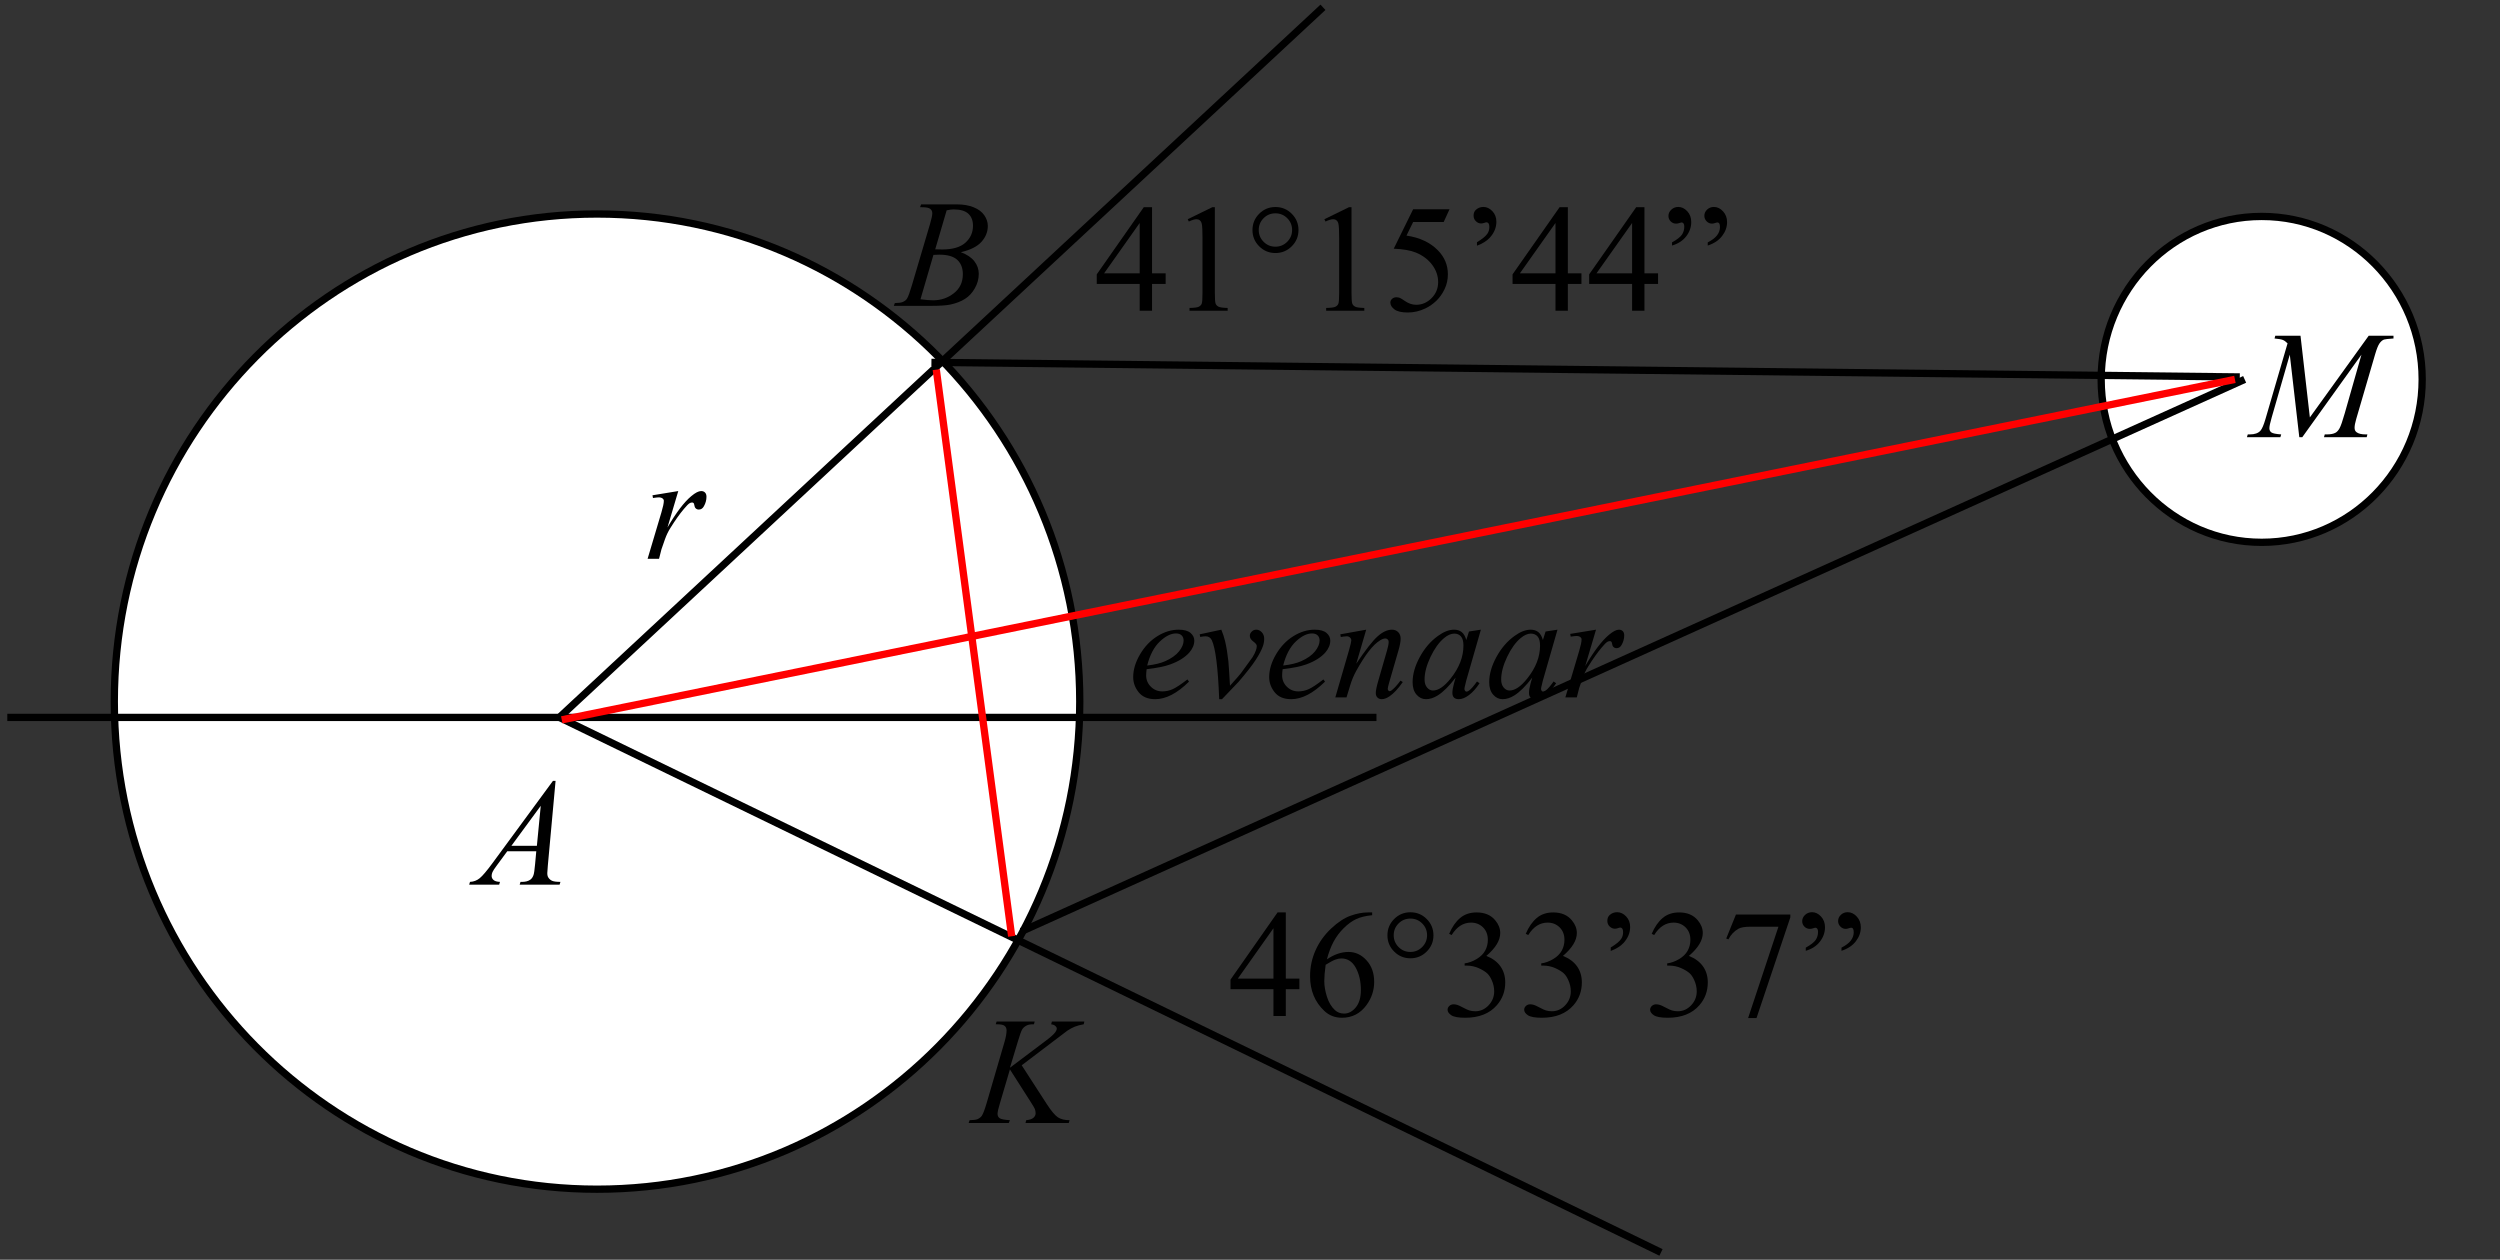 <?xml version="1.0" encoding="UTF-8"?>
<svg xmlns="http://www.w3.org/2000/svg" xmlns:xlink="http://www.w3.org/1999/xlink" width="1028pt" height="518pt" viewBox="0 0 1028 518" version="1.1">
<rect x="0" y="0" width="1028" height="518" fill="#333333" stroke="none"/>
<defs>
<g>
<symbol overflow="visible" id="glyph0-0">
<path style="stroke:none;" d="M 8.734 0 L 8.734 -39.375 L 40.234 -39.375 L 40.234 0 Z M 9.719 -0.984 L 39.25 -0.984 L 39.25 -38.391 L 9.719 -38.391 Z M 9.719 -0.984 "/>
</symbol>
<symbol overflow="visible" id="glyph0-1">
<path style="stroke:none;" d="M 19.969 -41.719 L 23.812 -8.125 L 48.016 -41.719 L 58.203 -41.719 L 58.203 -40.578 C 55.984 -40.43 54.68 -40.285 54.297 -40.141 C 53.617 -39.879 53 -39.348 52.438 -38.547 C 51.875 -37.742 51.266 -36.207 50.609 -33.938 L 42.875 -7.469 C 42.426 -5.938 42.203 -4.727 42.203 -3.844 C 42.203 -3.039 42.477 -2.438 43.031 -2.031 C 43.812 -1.438 45.047 -1.141 46.734 -1.141 L 47.469 -1.141 L 47.188 0 L 29.625 0 L 29.938 -1.141 L 30.766 -1.141 C 32.316 -1.141 33.504 -1.363 34.328 -1.812 C 34.961 -2.145 35.531 -2.766 36.031 -3.672 C 36.539 -4.586 37.242 -6.613 38.141 -9.75 L 45.031 -33.938 L 20.703 0 L 19.469 0 L 15.562 -33.938 L 8.125 -8.125 C 7.488 -5.926 7.172 -4.445 7.172 -3.688 C 7.172 -2.926 7.445 -2.348 8 -1.953 C 8.551 -1.555 9.895 -1.285 12.031 -1.141 L 11.688 0 L -2.062 0 L -1.719 -1.141 L -0.891 -1.141 C 1.141 -1.141 2.602 -1.648 3.5 -2.672 C 4.156 -3.41 4.844 -5.008 5.562 -7.469 L 14.641 -38.578 C 13.961 -39.273 13.316 -39.742 12.703 -39.984 C 12.086 -40.234 10.953 -40.43 9.297 -40.578 L 9.594 -41.719 Z M 19.969 -41.719 "/>
</symbol>
<symbol overflow="visible" id="glyph0-2">
<path style="stroke:none;" d="M 32.453 -42.672 L 29.281 -7.969 C 29.125 -6.344 29.047 -5.273 29.047 -4.766 C 29.047 -3.941 29.195 -3.316 29.5 -2.891 C 29.883 -2.297 30.41 -1.852 31.078 -1.562 C 31.742 -1.281 32.867 -1.141 34.453 -1.141 L 34.109 0 L 17.688 0 L 18.031 -1.141 L 18.734 -1.141 C 20.066 -1.141 21.156 -1.426 22 -2 C 22.594 -2.383 23.051 -3.031 23.375 -3.938 C 23.602 -4.57 23.82 -6.066 24.031 -8.422 L 24.516 -13.719 L 12.578 -13.719 L 8.344 -7.969 C 7.375 -6.676 6.766 -5.75 6.516 -5.188 C 6.273 -4.625 6.156 -4.094 6.156 -3.594 C 6.156 -2.938 6.422 -2.375 6.953 -1.906 C 7.484 -1.438 8.363 -1.18 9.594 -1.141 L 9.266 0 L -3.078 0 L -2.734 -1.141 C -1.223 -1.203 0.109 -1.707 1.266 -2.656 C 2.43 -3.613 4.16 -5.648 6.453 -8.766 L 31.375 -42.672 Z M 26.359 -32.422 L 14.281 -15.969 L 24.766 -15.969 Z M 26.359 -32.422 "/>
</symbol>
<symbol overflow="visible" id="glyph0-3">
<path style="stroke:none;" d="M 9.328 -40.578 L 9.75 -41.719 L 24.641 -41.719 C 27.141 -41.719 29.367 -41.328 31.328 -40.547 C 33.285 -39.766 34.75 -38.676 35.719 -37.281 C 36.695 -35.883 37.188 -34.41 37.188 -32.859 C 37.188 -30.453 36.32 -28.281 34.594 -26.344 C 32.863 -24.406 30.035 -22.977 26.109 -22.062 C 28.641 -21.113 30.5 -19.859 31.688 -18.297 C 32.875 -16.742 33.469 -15.035 33.469 -13.172 C 33.469 -11.098 32.93 -9.117 31.859 -7.234 C 30.797 -5.348 29.426 -3.879 27.75 -2.828 C 26.082 -1.785 24.07 -1.016 21.719 -0.516 C 20.039 -0.172 17.414 0 13.844 0 L -1.453 0 L -1.047 -1.141 C 0.555 -1.18 1.645 -1.332 2.219 -1.594 C 3.039 -1.945 3.625 -2.41 3.969 -2.984 C 4.457 -3.766 5.113 -5.551 5.938 -8.344 L 13.406 -33.594 C 14.039 -35.727 14.359 -37.223 14.359 -38.078 C 14.359 -38.836 14.078 -39.438 13.516 -39.875 C 12.953 -40.32 11.883 -40.547 10.312 -40.547 C 9.957 -40.547 9.629 -40.555 9.328 -40.578 Z M 15.562 -23.25 C 16.895 -23.207 17.859 -23.188 18.453 -23.188 C 22.723 -23.188 25.895 -24.113 27.969 -25.969 C 30.051 -27.832 31.094 -30.16 31.094 -32.953 C 31.094 -35.055 30.457 -36.695 29.188 -37.875 C 27.914 -39.062 25.891 -39.656 23.109 -39.656 C 22.367 -39.656 21.422 -39.531 20.266 -39.281 Z M 9.5 -2.703 C 11.719 -2.422 13.453 -2.281 14.703 -2.281 C 17.898 -2.281 20.734 -3.242 23.203 -5.172 C 25.68 -7.098 26.922 -9.711 26.922 -13.016 C 26.922 -15.535 26.156 -17.504 24.625 -18.922 C 23.094 -20.336 20.629 -21.047 17.234 -21.047 C 16.578 -21.047 15.773 -21.016 14.828 -20.953 Z M 9.5 -2.703 "/>
</symbol>
<symbol overflow="visible" id="glyph0-4">
<path style="stroke:none;" d="M 20.125 -23.719 L 30.453 -7.75 C 32.297 -4.914 33.82 -3.102 35.031 -2.312 C 36.25 -1.531 37.844 -1.141 39.812 -1.141 L 39.469 0 L 21.688 0 L 21.969 -1.141 C 23.383 -1.285 24.383 -1.625 24.969 -2.156 C 25.551 -2.688 25.844 -3.289 25.844 -3.969 C 25.844 -4.582 25.738 -5.176 25.531 -5.75 C 25.363 -6.164 24.77 -7.172 23.75 -8.766 L 15.281 -22.031 L 11.203 -8.219 C 10.523 -6 10.188 -4.508 10.188 -3.75 C 10.188 -2.969 10.473 -2.375 11.047 -1.969 C 11.617 -1.562 13.031 -1.285 15.281 -1.141 L 14.797 0 L -1.688 0 L -1.297 -1.141 C 0.305 -1.18 1.383 -1.32 1.938 -1.562 C 2.758 -1.938 3.363 -2.41 3.75 -2.984 C 4.281 -3.828 4.938 -5.57 5.719 -8.219 L 13.078 -33.406 C 13.629 -35.332 13.906 -36.879 13.906 -38.047 C 13.906 -38.867 13.641 -39.492 13.109 -39.922 C 12.586 -40.359 11.57 -40.578 10.062 -40.578 L 9.438 -40.578 L 9.812 -41.719 L 25.469 -41.719 L 25.156 -40.578 C 23.863 -40.598 22.898 -40.453 22.266 -40.141 C 21.391 -39.711 20.742 -39.16 20.328 -38.484 C 19.922 -37.805 19.316 -36.113 18.516 -33.406 L 15.281 -22.703 L 30.109 -33.875 C 32.078 -35.344 33.367 -36.508 33.984 -37.375 C 34.359 -37.906 34.547 -38.391 34.547 -38.828 C 34.547 -39.191 34.352 -39.547 33.969 -39.891 C 33.594 -40.242 33.016 -40.473 32.234 -40.578 L 32.547 -41.719 L 45.891 -41.719 L 45.625 -40.578 C 44.164 -40.328 42.938 -40 41.938 -39.594 C 40.945 -39.195 39.93 -38.648 38.891 -37.953 C 38.578 -37.754 36.578 -36.238 32.891 -33.406 Z M 20.125 -23.719 "/>
</symbol>
<symbol overflow="visible" id="glyph0-5">
<path style="stroke:none;" d="M 7.5 -11.594 C 7.363 -10.57 7.297 -9.723 7.297 -9.047 C 7.297 -7.223 7.941 -5.672 9.234 -4.391 C 10.523 -3.109 12.094 -2.469 13.938 -2.469 C 15.414 -2.469 16.832 -2.77 18.188 -3.375 C 19.551 -3.977 21.578 -5.316 24.266 -7.391 L 24.922 -6.484 C 20.055 -1.672 15.422 0.734 11.016 0.734 C 8.016 0.734 5.754 -0.207 4.234 -2.094 C 2.723 -3.977 1.969 -6.062 1.969 -8.344 C 1.969 -11.395 2.91 -14.52 4.797 -17.719 C 6.68 -20.914 9.051 -23.398 11.906 -25.172 C 14.758 -26.953 17.691 -27.844 20.703 -27.844 C 22.879 -27.844 24.488 -27.398 25.531 -26.516 C 26.57 -25.629 27.094 -24.582 27.094 -23.375 C 27.094 -21.676 26.422 -20.047 25.078 -18.484 C 23.285 -16.453 20.66 -14.812 17.203 -13.562 C 14.898 -12.727 11.664 -12.07 7.5 -11.594 Z M 7.719 -13.109 C 10.758 -13.453 13.234 -14.047 15.141 -14.891 C 17.66 -16.016 19.551 -17.359 20.812 -18.922 C 22.07 -20.492 22.703 -21.988 22.703 -23.406 C 22.703 -24.27 22.43 -24.969 21.891 -25.5 C 21.348 -26.031 20.57 -26.297 19.562 -26.297 C 17.469 -26.297 15.242 -25.18 12.891 -22.953 C 10.547 -20.734 8.82 -17.453 7.719 -13.109 Z M 7.719 -13.109 "/>
</symbol>
<symbol overflow="visible" id="glyph0-6">
<path style="stroke:none;" d="M 1.359 -25.938 L 10.25 -27.844 C 10.883 -26.32 11.395 -24.77 11.781 -23.188 C 12.332 -20.875 12.785 -18.129 13.141 -14.953 C 13.297 -13.348 13.52 -9.961 13.812 -4.797 C 16.375 -7.629 17.898 -9.383 18.391 -10.062 C 21.098 -13.727 22.66 -15.879 23.078 -16.516 C 23.754 -17.609 24.223 -18.562 24.484 -19.375 C 24.711 -19.988 24.828 -20.578 24.828 -21.141 C 24.828 -21.672 24.348 -22.285 23.391 -22.984 C 22.441 -23.68 21.969 -24.457 21.969 -25.312 C 21.969 -25.969 22.227 -26.551 22.75 -27.062 C 23.27 -27.582 23.891 -27.844 24.609 -27.844 C 25.473 -27.844 26.234 -27.488 26.891 -26.781 C 27.547 -26.07 27.875 -25.191 27.875 -24.141 C 27.875 -23.098 27.707 -22.098 27.375 -21.141 C 26.844 -19.578 25.848 -17.672 24.391 -15.422 C 22.93 -13.18 20.582 -10.176 17.344 -6.406 C 16.938 -5.926 14.66 -3.547 10.516 0.734 L 9.375 0.734 C 8.883 -12.242 7.863 -20.344 6.312 -23.562 C 5.789 -24.602 4.938 -25.125 3.75 -25.125 C 3.238 -25.125 2.508 -25.035 1.562 -24.859 Z M 1.359 -25.938 "/>
</symbol>
<symbol overflow="visible" id="glyph0-7">
<path style="stroke:none;" d="M 13.906 -27.844 L 9.812 -13.844 C 13.645 -19.562 16.582 -23.32 18.625 -25.125 C 20.664 -26.938 22.629 -27.844 24.516 -27.844 C 25.547 -27.844 26.395 -27.504 27.062 -26.828 C 27.727 -26.148 28.062 -25.266 28.062 -24.172 C 28.062 -22.941 27.758 -21.301 27.156 -19.25 L 23.406 -6.312 C 22.977 -4.812 22.766 -3.895 22.766 -3.562 C 22.766 -3.281 22.844 -3.039 23 -2.844 C 23.164 -2.645 23.344 -2.547 23.531 -2.547 C 23.781 -2.547 24.078 -2.68 24.422 -2.953 C 25.516 -3.816 26.707 -5.129 28 -6.891 L 28.953 -6.312 C 27.047 -3.582 25.238 -1.633 23.531 -0.469 C 22.344 0.332 21.273 0.734 20.328 0.734 C 19.578 0.734 18.973 0.504 18.516 0.047 C 18.066 -0.41 17.844 -1.031 17.844 -1.812 C 17.844 -2.801 18.191 -4.492 18.891 -6.891 L 22.453 -19.25 C 22.91 -20.789 23.141 -21.992 23.141 -22.859 C 23.141 -23.266 23.004 -23.594 22.734 -23.844 C 22.461 -24.102 22.133 -24.234 21.75 -24.234 C 21.176 -24.234 20.488 -23.988 19.688 -23.5 C 18.164 -22.582 16.582 -21.062 14.938 -18.938 C 13.301 -16.812 11.57 -14.098 9.75 -10.797 C 8.789 -9.055 7.992 -7.148 7.359 -5.078 L 5.812 0 L 1.203 0 L 6.797 -19.25 C 7.453 -21.57 7.781 -22.969 7.781 -23.438 C 7.781 -23.895 7.598 -24.289 7.234 -24.625 C 6.879 -24.957 6.438 -25.125 5.906 -25.125 C 5.656 -25.125 5.223 -25.086 4.609 -25.016 L 3.453 -24.828 L 3.266 -25.938 Z M 13.906 -27.844 "/>
</symbol>
<symbol overflow="visible" id="glyph0-8">
<path style="stroke:none;" d="M 29.562 -27.844 L 23.562 -6.984 L 22.891 -4.188 C 22.828 -3.914 22.797 -3.688 22.797 -3.5 C 22.797 -3.176 22.898 -2.891 23.109 -2.641 C 23.266 -2.461 23.469 -2.375 23.719 -2.375 C 23.988 -2.375 24.336 -2.535 24.766 -2.859 C 25.566 -3.453 26.633 -4.68 27.969 -6.547 L 29.016 -5.812 C 27.598 -3.676 26.141 -2.051 24.641 -0.938 C 23.141 0.176 21.754 0.734 20.484 0.734 C 19.609 0.734 18.945 0.516 18.5 0.078 C 18.062 -0.359 17.844 -1 17.844 -1.844 C 17.844 -2.852 18.066 -4.176 18.516 -5.812 L 19.172 -8.125 C 16.484 -4.613 14.008 -2.16 11.75 -0.766 C 10.133 0.234 8.547 0.734 6.984 0.734 C 5.484 0.734 4.191 0.113 3.109 -1.125 C 2.023 -2.363 1.484 -4.07 1.484 -6.25 C 1.484 -9.508 2.461 -12.945 4.422 -16.562 C 6.379 -20.188 8.863 -23.082 11.875 -25.25 C 14.227 -26.977 16.453 -27.844 18.547 -27.844 C 19.797 -27.844 20.836 -27.516 21.672 -26.859 C 22.504 -26.203 23.133 -25.113 23.562 -23.594 L 24.672 -27.094 Z M 18.609 -26.234 C 17.297 -26.234 15.898 -25.617 14.422 -24.391 C 12.336 -22.648 10.477 -20.066 8.844 -16.641 C 7.219 -13.211 6.406 -10.117 6.406 -7.359 C 6.406 -5.961 6.75 -4.859 7.438 -4.047 C 8.133 -3.234 8.938 -2.828 9.844 -2.828 C 12.082 -2.828 14.516 -4.477 17.141 -7.781 C 20.641 -12.164 22.391 -16.664 22.391 -21.281 C 22.391 -23.031 22.051 -24.289 21.375 -25.062 C 20.695 -25.844 19.773 -26.234 18.609 -26.234 Z M 18.609 -26.234 "/>
</symbol>
<symbol overflow="visible" id="glyph0-9">
<path style="stroke:none;" d="M 3.297 -26.109 L 13.906 -27.844 L 9.469 -12.891 C 13.062 -19.023 16.32 -23.312 19.25 -25.75 C 20.914 -27.145 22.27 -27.844 23.312 -27.844 C 23.988 -27.844 24.52 -27.641 24.906 -27.234 C 25.301 -26.836 25.5 -26.258 25.5 -25.5 C 25.5 -24.145 25.148 -22.852 24.453 -21.625 C 23.961 -20.695 23.254 -20.234 22.328 -20.234 C 21.859 -20.234 21.453 -20.391 21.109 -20.703 C 20.773 -21.016 20.566 -21.488 20.484 -22.125 C 20.441 -22.508 20.348 -22.766 20.203 -22.891 C 20.047 -23.055 19.852 -23.141 19.625 -23.141 C 19.281 -23.141 18.953 -23.055 18.641 -22.891 C 18.109 -22.598 17.301 -21.797 16.219 -20.484 C 14.508 -18.473 12.66 -15.867 10.672 -12.672 C 9.805 -11.316 9.066 -9.789 8.453 -8.094 C 7.598 -5.75 7.109 -4.344 6.984 -3.875 L 6 0 L 1.297 0 L 6.984 -19.109 C 7.641 -21.316 7.969 -22.895 7.969 -23.844 C 7.969 -24.207 7.812 -24.516 7.5 -24.766 C 7.094 -25.086 6.551 -25.25 5.875 -25.25 C 5.445 -25.25 4.656 -25.16 3.5 -24.984 Z M 3.297 -26.109 "/>
</symbol>
<symbol overflow="visible" id="glyph1-0">
<path style="stroke:none;" d="M 8.734 0 L 8.734 -39.375 L 40.234 -39.375 L 40.234 0 Z M 9.719 -0.984 L 39.25 -0.984 L 39.25 -38.391 L 9.719 -38.391 Z M 9.719 -0.984 "/>
</symbol>
<symbol overflow="visible" id="glyph1-1">
<path style="stroke:none;" d="M 29.312 -15.375 L 29.312 -11.016 L 23.719 -11.016 L 23.719 0 L 18.641 0 L 18.641 -11.016 L 0.984 -11.016 L 0.984 -14.953 L 20.328 -42.578 L 23.719 -42.578 L 23.719 -15.375 Z M 18.641 -15.375 L 18.641 -36.078 L 4 -15.375 Z M 18.641 -15.375 "/>
</symbol>
<symbol overflow="visible" id="glyph1-2">
<path style="stroke:none;" d="M 7.391 -37.625 L 17.531 -42.578 L 18.547 -42.578 L 18.547 -7.359 C 18.547 -5.016 18.645 -3.555 18.844 -2.984 C 19.039 -2.41 19.445 -1.969 20.062 -1.656 C 20.676 -1.352 21.926 -1.18 23.812 -1.141 L 23.812 0 L 8.125 0 L 8.125 -1.141 C 10.094 -1.18 11.363 -1.348 11.938 -1.641 C 12.508 -1.941 12.906 -2.344 13.125 -2.844 C 13.352 -3.344 13.469 -4.848 13.469 -7.359 L 13.469 -29.875 C 13.469 -32.906 13.367 -34.852 13.172 -35.719 C 13.023 -36.375 12.758 -36.852 12.375 -37.156 C 12 -37.469 11.547 -37.625 11.016 -37.625 C 10.254 -37.625 9.195 -37.305 7.844 -36.672 Z M 7.391 -37.625 "/>
</symbol>
<symbol overflow="visible" id="glyph1-3">
<path style="stroke:none;" d="M 12.453 -42.641 C 15.098 -42.641 17.336 -41.711 19.172 -39.859 C 21.016 -38.016 21.938 -35.781 21.938 -33.156 C 21.938 -30.551 21.008 -28.328 19.156 -26.484 C 17.312 -24.641 15.078 -23.719 12.453 -23.719 C 9.848 -23.719 7.625 -24.641 5.781 -26.484 C 3.938 -28.328 3.016 -30.551 3.016 -33.156 C 3.016 -35.781 3.93 -38.016 5.766 -39.859 C 7.598 -41.711 9.828 -42.641 12.453 -42.641 Z M 12.453 -40.047 C 10.547 -40.047 8.926 -39.379 7.594 -38.047 C 6.258 -36.711 5.594 -35.094 5.594 -33.188 C 5.594 -31.301 6.258 -29.688 7.594 -28.344 C 8.926 -27 10.547 -26.328 12.453 -26.328 C 14.336 -26.328 15.953 -27 17.297 -28.344 C 18.641 -29.688 19.312 -31.301 19.312 -33.188 C 19.312 -35.094 18.645 -36.711 17.312 -38.047 C 15.977 -39.379 14.359 -40.047 12.453 -40.047 Z M 12.453 -40.047 "/>
</symbol>
<symbol overflow="visible" id="glyph1-4">
<path style="stroke:none;" d="M 27.344 -41.719 L 24.953 -36.484 L 12.391 -36.484 L 9.656 -30.891 C 15.094 -30.086 19.398 -28.066 22.578 -24.828 C 25.305 -22.035 26.672 -18.754 26.672 -14.984 C 26.672 -12.785 26.223 -10.754 25.328 -8.891 C 24.441 -7.023 23.32 -5.438 21.969 -4.125 C 20.613 -2.812 19.102 -1.754 17.438 -0.953 C 15.082 0.172 12.664 0.734 10.188 0.734 C 7.676 0.734 5.852 0.312 4.719 -0.531 C 3.582 -1.383 3.016 -2.328 3.016 -3.359 C 3.016 -3.93 3.25 -4.438 3.719 -4.875 C 4.195 -5.312 4.789 -5.531 5.5 -5.531 C 6.039 -5.531 6.508 -5.445 6.906 -5.281 C 7.301 -5.125 7.984 -4.707 8.953 -4.031 C 10.492 -2.969 12.051 -2.438 13.625 -2.438 C 16.031 -2.438 18.141 -3.344 19.953 -5.156 C 21.766 -6.969 22.672 -9.176 22.672 -11.781 C 22.672 -14.301 21.859 -16.656 20.234 -18.844 C 18.617 -21.031 16.383 -22.719 13.531 -23.906 C 11.301 -24.82 8.258 -25.352 4.406 -25.5 L 12.391 -41.719 Z M 27.344 -41.719 "/>
</symbol>
<symbol overflow="visible" id="glyph1-5">
<path style="stroke:none;" d="M 7.328 -26.734 L 7.328 -28.172 C 9.43 -29.422 10.863 -30.594 11.625 -31.688 C 12.156 -32.469 12.422 -33.398 12.422 -34.484 C 12.422 -35.117 12.312 -35.594 12.094 -35.906 C 11.844 -36.207 11.578 -36.359 11.297 -36.359 C 11.066 -36.359 10.766 -36.285 10.391 -36.141 C 9.859 -35.961 9.422 -35.875 9.078 -35.875 C 8.254 -35.875 7.523 -36.18 6.891 -36.797 C 6.254 -37.41 5.938 -38.176 5.938 -39.094 C 5.938 -40.125 6.254 -40.926 6.891 -41.5 C 7.754 -42.281 8.781 -42.672 9.969 -42.672 C 11.344 -42.672 12.578 -42.086 13.672 -40.922 C 14.766 -39.766 15.312 -38.328 15.312 -36.609 C 15.312 -34.191 14.398 -31.988 12.578 -30 C 11.367 -28.688 9.617 -27.598 7.328 -26.734 Z M 7.328 -26.734 "/>
</symbol>
<symbol overflow="visible" id="glyph1-6">
<path style="stroke:none;" d="M 3.531 -26.797 L 3.531 -28.094 C 5.602 -29.258 6.961 -30.316 7.609 -31.266 C 8.254 -32.223 8.578 -33.328 8.578 -34.578 C 8.578 -35.148 8.477 -35.582 8.281 -35.875 C 8.051 -36.156 7.801 -36.297 7.531 -36.297 C 7.332 -36.297 7.004 -36.211 6.547 -36.047 C 6.098 -35.891 5.648 -35.812 5.203 -35.812 C 4.336 -35.812 3.598 -36.117 2.984 -36.734 C 2.367 -37.348 2.062 -38.098 2.062 -38.984 C 2.062 -39.961 2.457 -40.82 3.25 -41.562 C 4.039 -42.301 5 -42.672 6.125 -42.672 C 7.477 -42.672 8.703 -42.082 9.797 -40.906 C 10.891 -39.738 11.438 -38.266 11.438 -36.484 C 11.438 -34.328 10.742 -32.359 9.359 -30.578 C 7.984 -28.797 6.039 -27.535 3.531 -26.797 Z M 18.219 -26.797 L 18.219 -28.094 C 20 -29.008 21.281 -29.984 22.062 -31.016 C 22.852 -32.055 23.25 -33.18 23.25 -34.391 C 23.25 -35.109 23.148 -35.613 22.953 -35.906 C 22.742 -36.164 22.516 -36.297 22.266 -36.297 C 22.004 -36.297 21.645 -36.211 21.188 -36.047 C 20.719 -35.891 20.312 -35.812 19.969 -35.812 C 19.125 -35.812 18.391 -36.129 17.766 -36.766 C 17.141 -37.398 16.828 -38.156 16.828 -39.031 C 16.828 -40.02 17.207 -40.875 17.969 -41.594 C 18.727 -42.312 19.66 -42.672 20.766 -42.672 C 22.16 -42.672 23.41 -42.066 24.516 -40.859 C 25.617 -39.66 26.172 -38.191 26.172 -36.453 C 26.172 -34.398 25.488 -32.488 24.125 -30.719 C 22.77 -28.945 20.801 -27.641 18.219 -26.797 Z M 18.219 -26.797 "/>
</symbol>
<symbol overflow="visible" id="glyph1-7">
<path style="stroke:none;" d="M 28.234 -42.578 L 28.234 -41.438 C 25.523 -41.164 23.316 -40.625 21.609 -39.812 C 19.898 -39.008 18.207 -37.773 16.531 -36.109 C 14.863 -34.453 13.477 -32.602 12.375 -30.562 C 11.281 -28.52 10.363 -26.094 9.625 -23.281 C 12.582 -25.312 15.547 -26.328 18.516 -26.328 C 21.367 -26.328 23.836 -25.176 25.922 -22.875 C 28.016 -20.582 29.062 -17.633 29.062 -14.031 C 29.062 -10.539 28.008 -7.359 25.906 -4.484 C 23.363 -1.004 20 0.734 15.812 0.734 C 12.957 0.734 10.535 -0.207 8.547 -2.094 C 4.648 -5.758 2.703 -10.516 2.703 -16.359 C 2.703 -20.098 3.453 -23.645 4.953 -27 C 6.453 -30.363 8.586 -33.348 11.359 -35.953 C 14.141 -38.566 16.801 -40.32 19.344 -41.219 C 21.883 -42.125 24.254 -42.578 26.453 -42.578 Z M 9.109 -21.047 C 8.734 -18.273 8.547 -16.035 8.547 -14.328 C 8.547 -12.359 8.91 -10.219 9.641 -7.906 C 10.367 -5.602 11.453 -3.781 12.891 -2.438 C 13.93 -1.469 15.203 -0.984 16.703 -0.984 C 18.484 -0.984 20.078 -1.82 21.484 -3.5 C 22.891 -5.188 23.594 -7.586 23.594 -10.703 C 23.594 -14.211 22.895 -17.25 21.5 -19.812 C 20.102 -22.375 18.125 -23.656 15.562 -23.656 C 14.781 -23.656 13.941 -23.488 13.047 -23.156 C 12.16 -22.832 10.848 -22.129 9.109 -21.047 Z M 9.109 -21.047 "/>
</symbol>
<symbol overflow="visible" id="glyph1-8">
<path style="stroke:none;" d="M 3.203 -33.781 C 4.391 -36.582 5.891 -38.75 7.703 -40.281 C 9.516 -41.812 11.773 -42.578 14.484 -42.578 C 17.828 -42.578 20.391 -41.488 22.172 -39.312 C 23.523 -37.695 24.203 -35.961 24.203 -34.109 C 24.203 -31.078 22.297 -27.941 18.484 -24.703 C 21.047 -23.691 22.984 -22.254 24.297 -20.391 C 25.609 -18.523 26.266 -16.332 26.266 -13.812 C 26.266 -10.195 25.117 -7.07 22.828 -4.438 C 19.828 -0.988 15.488 0.734 9.812 0.734 C 7 0.734 5.082 0.383 4.062 -0.312 C 3.051 -1.008 2.547 -1.754 2.547 -2.547 C 2.547 -3.148 2.785 -3.676 3.266 -4.125 C 3.754 -4.57 4.336 -4.797 5.016 -4.797 C 5.523 -4.797 6.047 -4.711 6.578 -4.547 C 6.93 -4.453 7.723 -4.082 8.953 -3.438 C 10.18 -2.789 11.031 -2.406 11.5 -2.281 C 12.258 -2.051 13.07 -1.938 13.938 -1.938 C 16.031 -1.938 17.848 -2.742 19.391 -4.359 C 20.941 -5.984 21.719 -7.906 21.719 -10.125 C 21.719 -11.738 21.359 -13.316 20.641 -14.859 C 20.109 -16.004 19.523 -16.875 18.891 -17.469 C 18.004 -18.289 16.789 -19.035 15.25 -19.703 C 13.719 -20.367 12.148 -20.703 10.547 -20.703 L 9.562 -20.703 L 9.562 -21.625 C 11.188 -21.832 12.812 -22.414 14.438 -23.375 C 16.07 -24.344 17.258 -25.504 18 -26.859 C 18.738 -28.211 19.109 -29.695 19.109 -31.312 C 19.109 -33.426 18.445 -35.133 17.125 -36.438 C 15.801 -37.738 14.156 -38.391 12.188 -38.391 C 9 -38.391 6.344 -36.688 4.219 -33.281 Z M 3.203 -33.781 "/>
</symbol>
<symbol overflow="visible" id="glyph1-9">
<path style="stroke:none;" d="M 6.344 -41.719 L 28.703 -41.719 L 28.703 -40.547 L 14.797 0.859 L 11.344 0.859 L 23.812 -36.703 L 12.328 -36.703 C 10.016 -36.703 8.367 -36.426 7.391 -35.875 C 5.66 -34.926 4.273 -33.469 3.234 -31.5 L 2.344 -31.844 Z M 6.344 -41.719 "/>
</symbol>
</g>
</defs>
<g id="surface1">
<path style=" stroke:none;fill-rule:nonzero;fill:rgb(100%,100%,100%);fill-opacity:1;" d="M 445 288.5 C 445 399.234 355.68 489 245.5 489 C 135.32 489 46 399.234 46 288.5 C 46 177.766 135.32 88 245.5 88 C 355.68 88 445 177.766 445 288.5 Z M 445 288.5 "/>
<path style="fill:none;stroke-width:3;stroke-linecap:butt;stroke-linejoin:miter;stroke:rgb(0%,0%,0%);stroke-opacity:1;stroke-miterlimit:10;" d="M 444 288.5 C 444 399.234 355.129 489 245.5 489 C 135.871 489 47 399.234 47 288.5 C 47 177.766 135.871 88 245.5 88 C 355.129 88 444 177.766 444 288.5 Z M 444 288.5 "/>
<path style=" stroke:none;fill-rule:nonzero;fill:rgb(100%,100%,100%);fill-opacity:1;" d="M 997 156 C 997 193.004 967.004 223 930 223 C 892.996 223 863 193.004 863 156 C 863 118.996 892.996 89 930 89 C 967.004 89 997 118.996 997 156 Z M 997 156 "/>
<path style="fill:none;stroke-width:3;stroke-linecap:butt;stroke-linejoin:miter;stroke:rgb(0%,0%,0%);stroke-opacity:1;stroke-miterlimit:10;" d="M 996 156 C 996 193.004 966.449 223 930 223 C 893.551 223 864 193.004 864 156 C 864 118.996 893.551 89 930 89 C 966.449 89 996 118.996 996 156 Z M 996 156 "/>
<path style="fill:none;stroke-width:3;stroke-linecap:butt;stroke-linejoin:miter;stroke:rgb(0%,0%,0%);stroke-opacity:1;stroke-miterlimit:10;" d="M 383 149 L 921 155 "/>
<path style="fill:none;stroke-width:3;stroke-linecap:butt;stroke-linejoin:miter;stroke:rgb(0%,0%,0%);stroke-opacity:1;stroke-miterlimit:10;" d="M 420 383 L 923 156 "/>
<path style="fill:none;stroke-width:3;stroke-linecap:butt;stroke-linejoin:miter;stroke:rgb(0%,0%,0%);stroke-opacity:1;stroke-miterlimit:10;" d="M 230 295 L 544 3 "/>
<path style="fill:none;stroke-width:3;stroke-linecap:butt;stroke-linejoin:miter;stroke:rgb(0%,0%,0%);stroke-opacity:1;stroke-miterlimit:10;" d="M 230 295 L 683 515 "/>
<path style="fill:none;stroke-width:3;stroke-linecap:butt;stroke-linejoin:miter;stroke:rgb(0%,0%,0%);stroke-opacity:1;stroke-miterlimit:10;" d="M 3 295 L 566 295 "/>
<g style="fill:rgb(0%,0%,0%);fill-opacity:1;">
  <use xlink:href="#glyph0-1" x="926" y="179.768"/>
</g>
<g style="fill:rgb(0%,0%,0%);fill-opacity:1;">
  <use xlink:href="#glyph0-2" x="196" y="363.768"/>
</g>
<g style="fill:rgb(0%,0%,0%);fill-opacity:1;">
  <use xlink:href="#glyph0-3" x="369" y="125.768"/>
</g>
<g style="fill:rgb(0%,0%,0%);fill-opacity:1;">
  <use xlink:href="#glyph0-4" x="400" y="461.768"/>
</g>
<g style="fill:rgb(0%,0%,0%);fill-opacity:1;">
  <use xlink:href="#glyph0-5" x="464" y="286.768"/>
</g>
<g style="fill:rgb(0%,0%,0%);fill-opacity:1;">
  <use xlink:href="#glyph0-6" x="491.959" y="286.768"/>
</g>
<g style="fill:rgb(0%,0%,0%);fill-opacity:1;">
  <use xlink:href="#glyph0-5" x="519.919" y="286.768"/>
</g>
<g style="fill:rgb(0%,0%,0%);fill-opacity:1;">
  <use xlink:href="#glyph0-7" x="547.878" y="286.768"/>
  <use xlink:href="#glyph0-8" x="579.378" y="286.768"/>
  <use xlink:href="#glyph0-8" x="610.878" y="286.768"/>
  <use xlink:href="#glyph0-9" x="642.378" y="286.768"/>
</g>
<g style="fill:rgb(0%,0%,0%);fill-opacity:1;">
  <use xlink:href="#glyph0-9" x="265" y="229.768"/>
</g>
<g style="fill:rgb(0%,0%,0%);fill-opacity:1;">
  <use xlink:href="#glyph1-1" x="450" y="127.768"/>
</g>
<g style="fill:rgb(0%,0%,0%);fill-opacity:1;">
  <use xlink:href="#glyph1-2" x="481" y="127.768"/>
</g>
<g style="fill:rgb(0%,0%,0%);fill-opacity:1;">
  <use xlink:href="#glyph1-3" x="512" y="127.768"/>
</g>
<g style="fill:rgb(0%,0%,0%);fill-opacity:1;">
  <use xlink:href="#glyph1-2" x="537.194" y="127.768"/>
  <use xlink:href="#glyph1-4" x="568.694" y="127.768"/>
</g>
<g style="fill:rgb(0%,0%,0%);fill-opacity:1;">
  <use xlink:href="#glyph1-5" x="600" y="127.768"/>
  <use xlink:href="#glyph1-1" x="620.979" y="127.768"/>
  <use xlink:href="#glyph1-1" x="652.479" y="127.768"/>
</g>
<g style="fill:rgb(0%,0%,0%);fill-opacity:1;">
  <use xlink:href="#glyph1-6" x="684" y="127.768"/>
</g>
<g style="fill:rgb(0%,0%,0%);fill-opacity:1;">
  <use xlink:href="#glyph1-1" x="505" y="417.768"/>
</g>
<g style="fill:rgb(0%,0%,0%);fill-opacity:1;">
  <use xlink:href="#glyph1-7" x="536" y="417.768"/>
  <use xlink:href="#glyph1-3" x="567.5" y="417.768"/>
</g>
<g style="fill:rgb(0%,0%,0%);fill-opacity:1;">
  <use xlink:href="#glyph1-8" x="592.694" y="417.768"/>
  <use xlink:href="#glyph1-8" x="624.194" y="417.768"/>
</g>
<g style="fill:rgb(0%,0%,0%);fill-opacity:1;">
  <use xlink:href="#glyph1-5" x="655" y="417.768"/>
  <use xlink:href="#glyph1-8" x="675.979" y="417.768"/>
  <use xlink:href="#glyph1-9" x="707.479" y="417.768"/>
</g>
<g style="fill:rgb(0%,0%,0%);fill-opacity:1;">
  <use xlink:href="#glyph1-6" x="739" y="417.768"/>
</g>
<path style="fill:none;stroke-width:3;stroke-linecap:butt;stroke-linejoin:miter;stroke:rgb(100%,0%,0%);stroke-opacity:1;stroke-miterlimit:10;" d="M 231 296 L 919 156 "/>
<path style="fill:none;stroke-width:3;stroke-linecap:butt;stroke-linejoin:miter;stroke:rgb(100%,0%,0%);stroke-opacity:1;stroke-miterlimit:10;" d="M 385 152 L 416 385 "/>
</g>
</svg>
